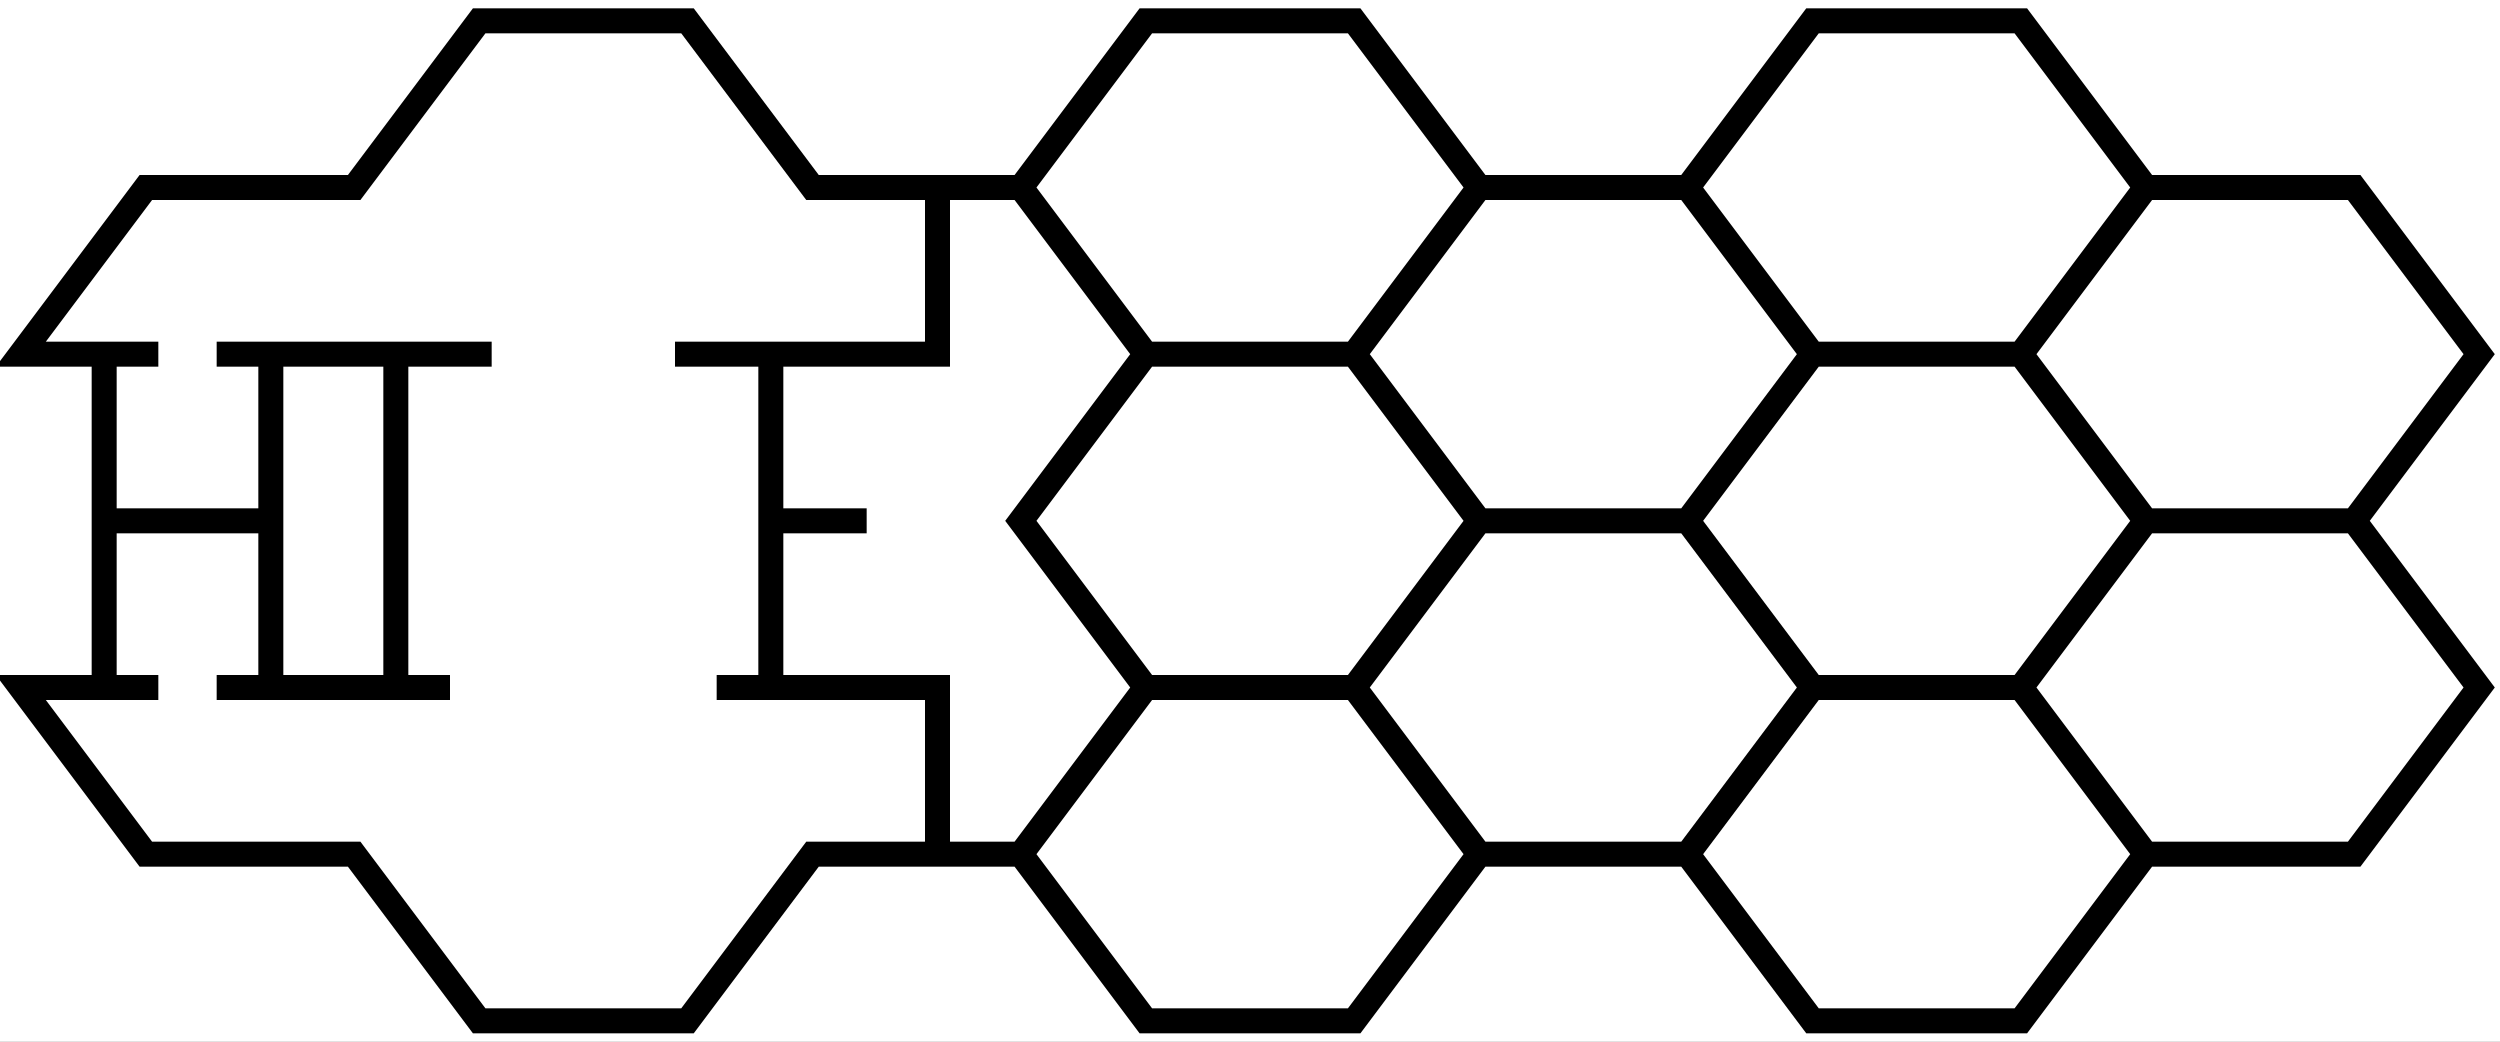<svg width="120" height="50" viewBox="0 0 120 50" fill="none" xmlns="http://www.w3.org/2000/svg">
<rect x="0" y="0" width="120" height="50" fill="#808080" stroke="none"/>
<g clip-path="url(#clip0_2480_20)">
<rect width="120" height="50" fill="white"/>
<path d="M49 9L55 17M49 9H45M49 9L55 1H65L71 9M49 41L55 33M49 41H45M49 41L55 49H65L71 41M103 41H113L119 33L113 25M103 41L97 33M103 41L97 49H87L81 41M97 33L103 25M97 33H87M103 25L97 17M103 25H113M97 17L103 9M97 17H87M103 9H113L119 17L113 25M103 9L97 1H87L81 9M23 17H19M33 17H37M55 33L49 25L55 17M55 33H65M55 17H65M19 17V33M19 17H13M19 33H13M19 33H21M13 17H11M13 17V25M13 33H11M13 33V25M13 25H5M5 25V17M5 25V33M7 17H5M5 33H7M5 33H1L7 41H17L23 49H33L39 41H45M37 17V25M37 17H45V9M37 33V25M37 33H45V41M37 33H35M37 25H41M5 17H1L7 9H17L23 1H33L39 9H45M87 17L81 9M87 17L81 25M81 9H71M71 9L65 17M65 17L71 25M71 25L65 33M71 25H81M65 33L71 41M71 41H81M81 41L87 33M87 33L81 25" stroke="black" stroke-width="1.2" stroke-linecap="square"/>
</g>
<defs>
<clipPath id="clip0_2480_20">
<rect width="120" height="50" fill="white"/>
</clipPath>
</defs>
</svg>
